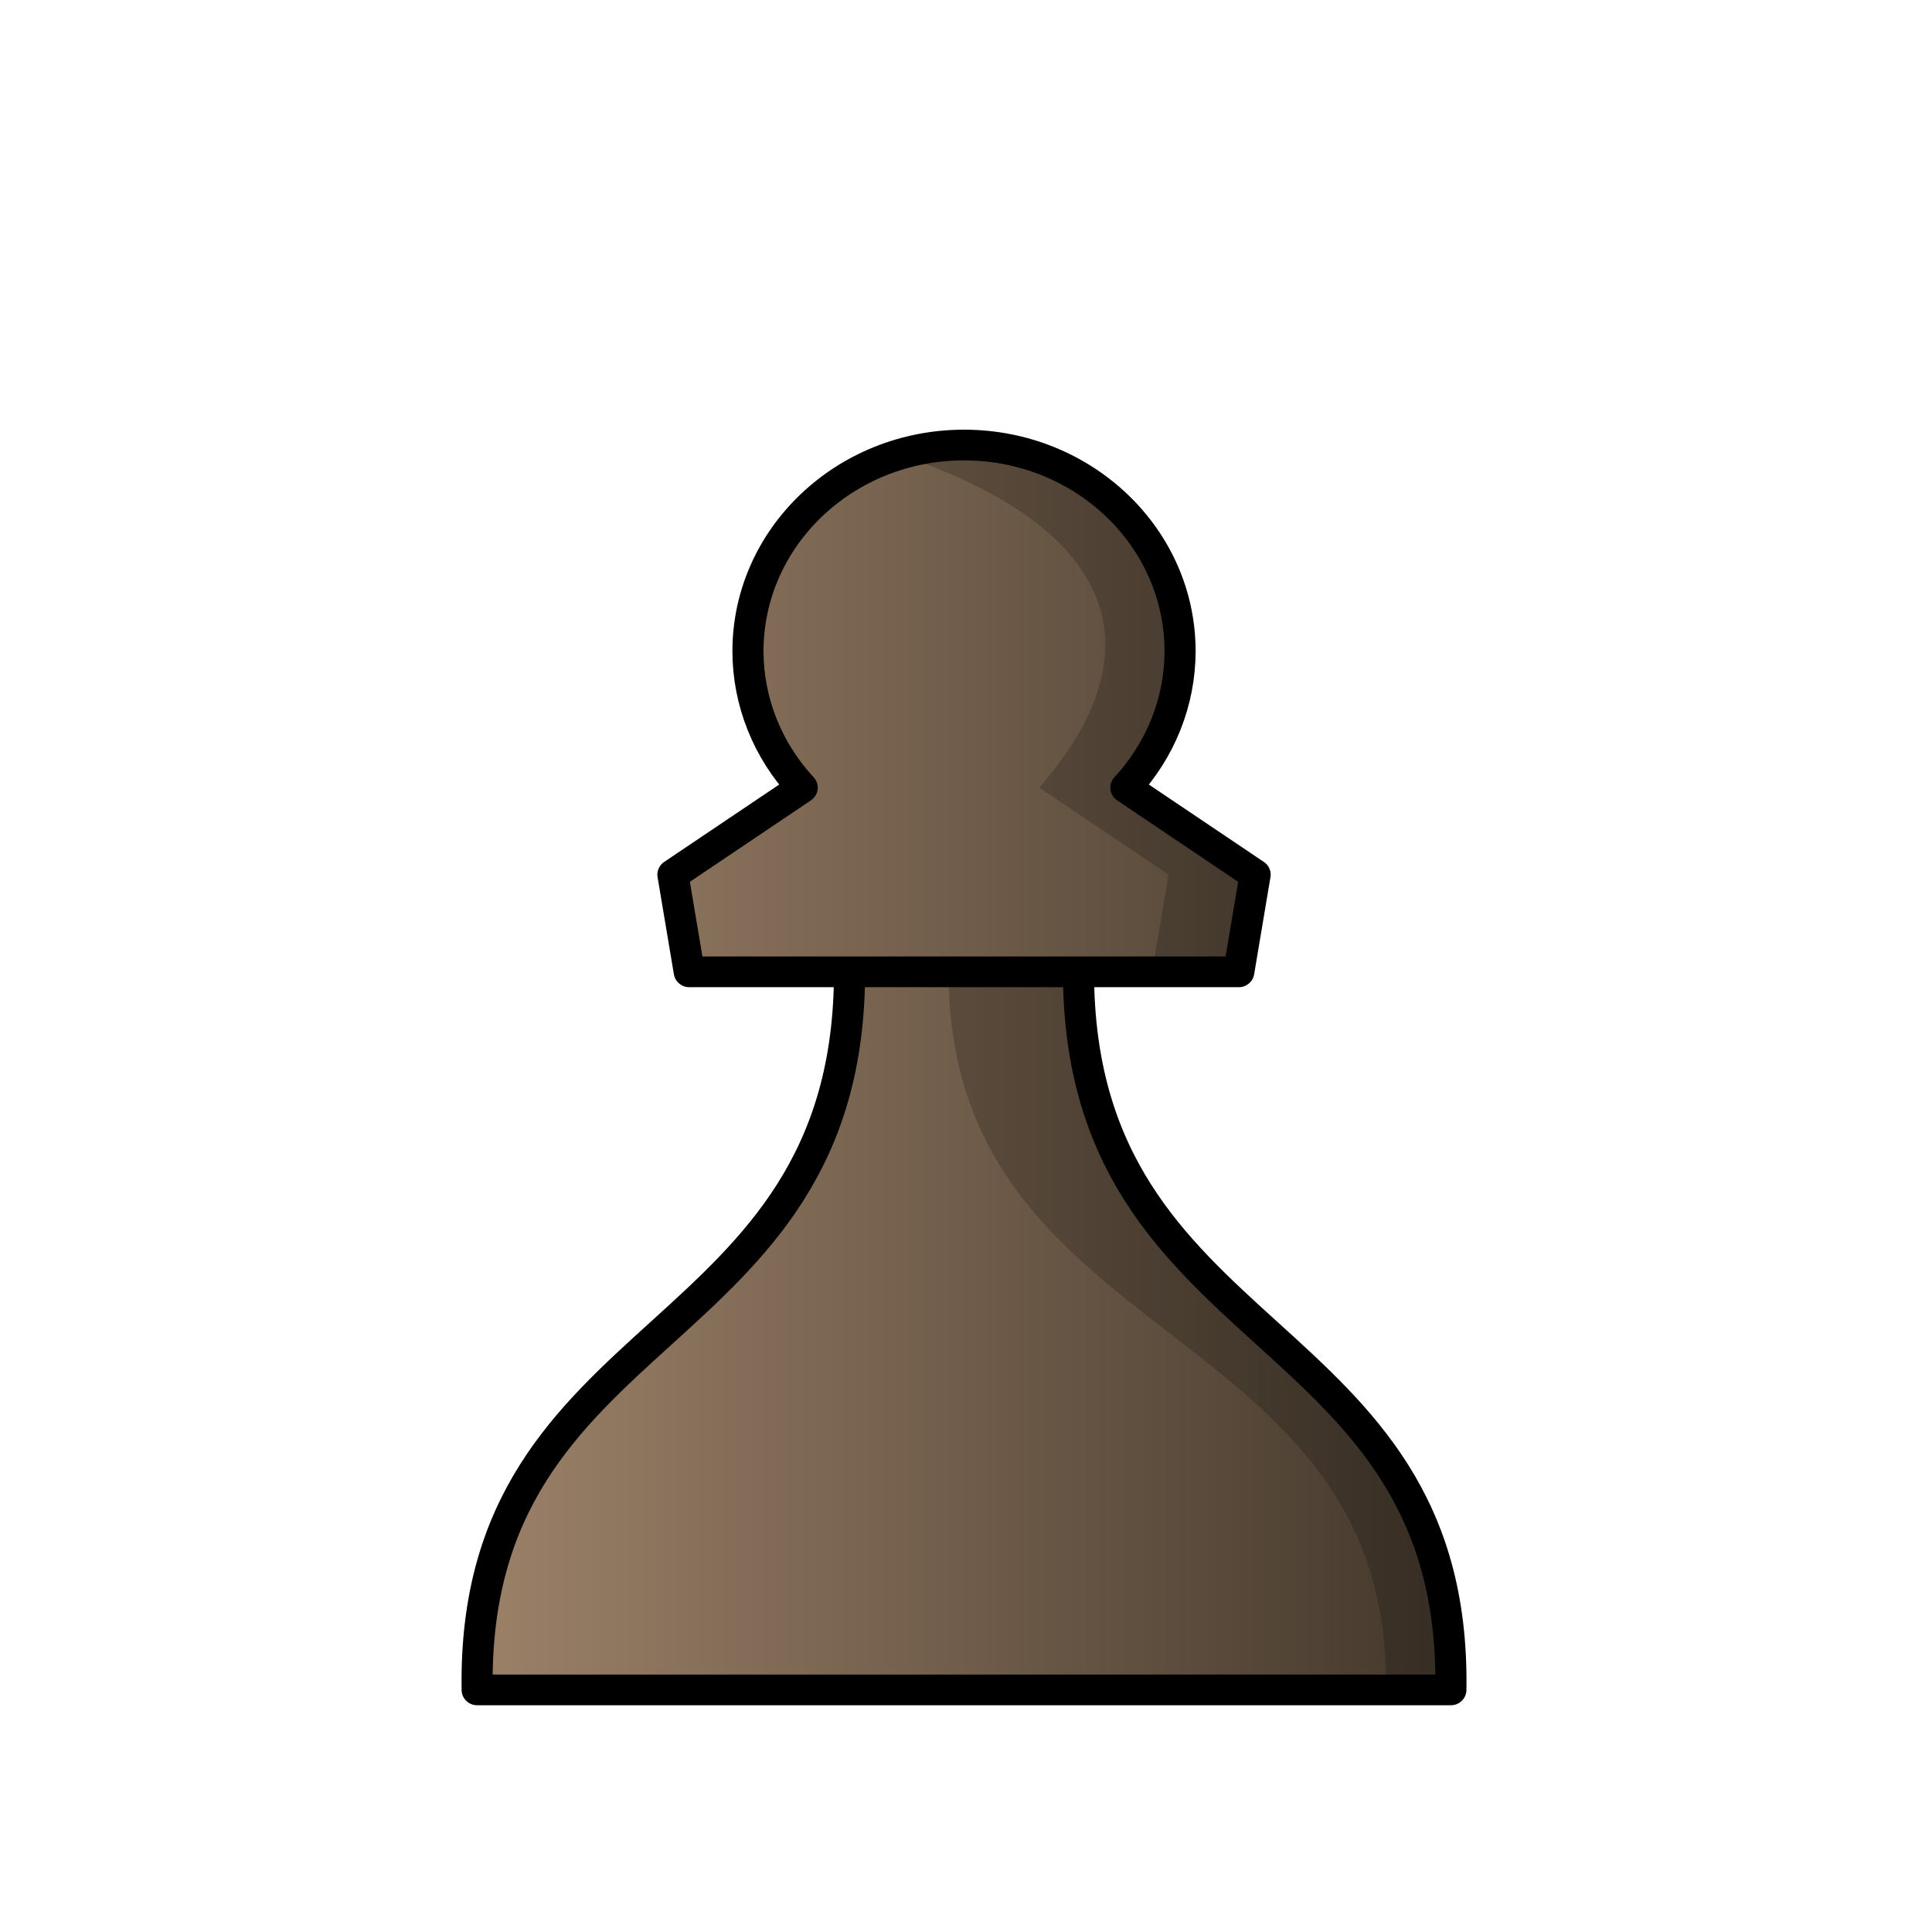 <?xml version="1.0" encoding="UTF-8"?>
<svg width="50mm" height="50mm" clip-rule="evenodd" fill-rule="evenodd" image-rendering="optimizeQuality" shape-rendering="geometricPrecision" text-rendering="geometricPrecision" version="1.1" viewBox="0 0 50 50" xmlns="http://www.w3.org/2000/svg" xmlns:cc="http://creativecommons.org/ns#" xmlns:dc="http://purl.org/dc/elements/1.1/" xmlns:rdf="http://www.w3.org/1999/02/22-rdf-syntax-ns#" xmlns:xlink="http://www.w3.org/1999/xlink">
 <defs>
  <linearGradient id="linearGradient4350" x1="-224.21" x2="-199.65" y1="354.17" y2="354.17" gradientUnits="userSpaceOnUse">
   <stop stop-color="#9d8269" offset="0"/>
   <stop stop-color="#42372b" offset="1"/>
  </linearGradient>
 </defs>
 <g transform="matrix(1.059 0 0 1.046 172.71 -303.11)" stroke-width=".95">
  <g transform="translate(72.403 -37.979)" stroke-width=".95">
   <path d="m-223.83 369.57c-0.146-9.265 9.1-8.345 9.1-17.766h-3.917l-0.399-2.405 3.159-2.152c-0.852-0.931-1.323-2.131-1.325-3.373-5e-5 -2.819 2.364-5.104 5.28-5.104v0c2.916 1.3e-4 5.281 2.285 5.28 5.104-2e-3 1.243-0.473 2.442-1.325 3.373l3.159 2.152-0.399 2.405h-3.917c0 9.422 9.246 8.501 9.1 17.766h-11.898zm9.1-17.766h5.598" fill="url(#linearGradient4350)" stroke="#000" stroke-linecap="round" stroke-linejoin="round" stroke-width=".76"/>
  </g>
  <path d="m-139.53 300.79c-0.553 3e-5 -1.086 0.083-1.587 0.236 5.373 1.825 6.339 4.868 3.426 8.241l3.159 2.152-0.399 2.405h2.117l0.399-2.405-3.159-2.152c0.852-0.931 1.323-2.131 1.325-3.373 5e-5 -2.819-2.364-5.103-5.28-5.104zm-0.377 13.033c0 9.422 10.833 8.501 10.687 17.766h1.587c0.146-9.265-9.1-8.344-9.1-17.766h-2.116z" opacity=".2"/>
 </g>
</svg>
